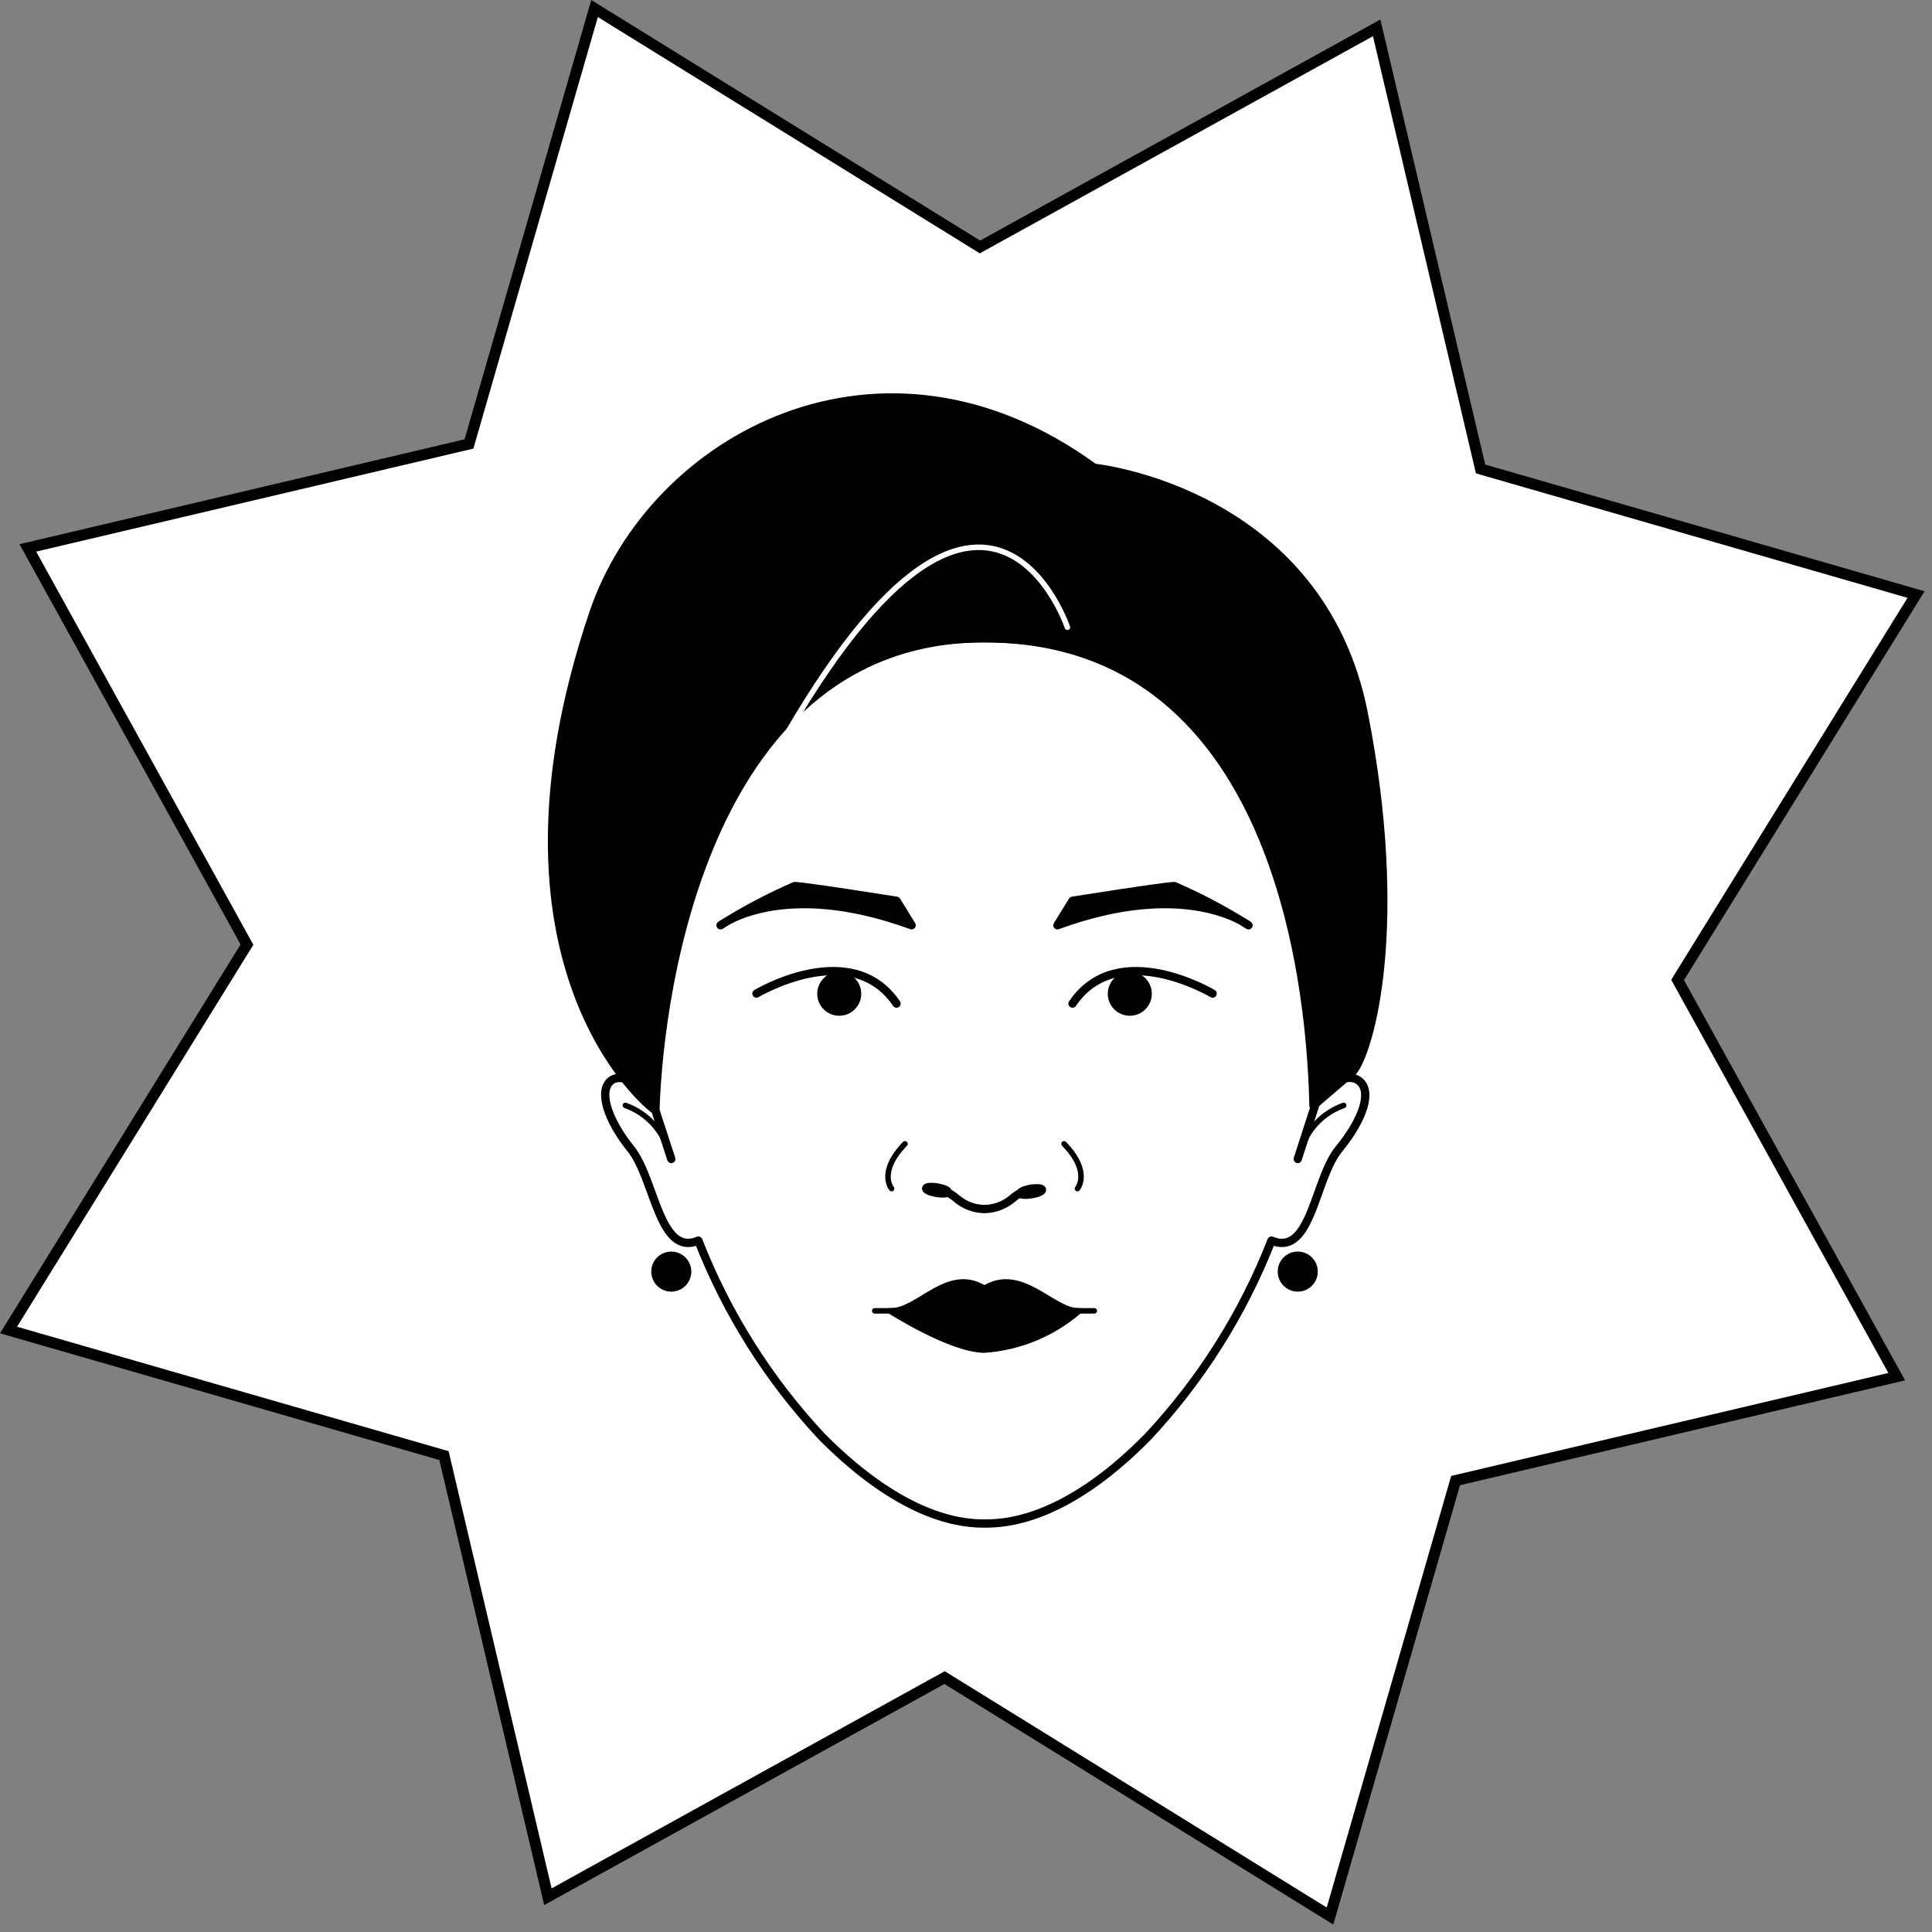 <svg width="175" height="175" viewBox="0 0 175 175" fill="none" xmlns="http://www.w3.org/2000/svg">
<rect x="0" y="0" width="175" height="175" fill="#808080" stroke="none"/>
<path d="M134.391 42.56L173.554 53.854L152.11 88.515L151.956 88.764L152.097 89.02L171.804 124.697L132.131 134.043L131.847 134.11L131.766 134.391L120.472 173.554L85.811 152.11L85.562 151.956L85.306 152.097L49.629 171.804L40.282 132.131L40.215 131.847L39.934 131.766L0.772 120.472L22.216 85.811L22.37 85.562L22.228 85.306L2.522 49.629L42.194 40.282L42.479 40.215L42.56 39.934L53.854 0.772L88.515 22.216L88.764 22.37L89.02 22.228L124.697 2.522L134.043 42.194L134.11 42.479L134.391 42.56Z" fill="white" stroke="black"/>
<path d="M58.832 98.937L60.805 104.98" stroke="black" stroke-width="0.75" stroke-linecap="round" stroke-linejoin="round"/>
<path d="M85.85 107.973C85.873 107.838 85.452 107.654 84.91 107.563C84.368 107.472 83.91 107.508 83.888 107.643C83.865 107.779 84.285 107.962 84.827 108.053C85.369 108.145 85.827 108.109 85.85 107.973Z" stroke="black" stroke-width="0.75" stroke-linecap="round" stroke-linejoin="round"/>
<path d="M84.903 107.663C85.562 107.823 86.172 108.14 86.681 108.588C87.355 109.154 88.2 109.479 89.08 109.512" stroke="black" stroke-width="0.75" stroke-linecap="round" stroke-linejoin="round"/>
<path d="M93.446 108.173C93.988 108.082 94.409 107.898 94.386 107.762C94.363 107.627 93.905 107.591 93.363 107.682C92.821 107.773 92.4 107.957 92.423 108.092C92.446 108.228 92.904 108.264 93.446 108.173Z" stroke="black" stroke-width="0.75" stroke-linecap="round" stroke-linejoin="round"/>
<path d="M93.452 107.663C92.793 107.823 92.183 108.14 91.674 108.588C90.994 109.156 90.144 109.481 89.257 109.512" stroke="black" stroke-width="0.75" stroke-linecap="round" stroke-linejoin="round"/>
<path d="M80.762 107.663C80.762 107.663 79.483 106.188 81.971 103.611" stroke="black" stroke-width="0.5" stroke-linecap="round" stroke-linejoin="round"/>
<path d="M79.234 118.735H99.121" stroke="black" stroke-width="0.5" stroke-linecap="round" stroke-linejoin="round"/>
<path d="M80.585 118.735C80.585 118.735 86.147 122.289 89.168 122.289C92.345 122.069 95.364 120.822 97.77 118.735" fill="black"/>
<path d="M80.585 118.735C80.585 118.735 86.147 122.289 89.168 122.289C92.345 122.069 95.364 120.822 97.77 118.735" stroke="black" stroke-width="0.5" stroke-linecap="round" stroke-linejoin="round"/>
<path d="M97.646 118.735C95.353 118.735 92.51 114.647 89.168 116.691C85.845 114.647 83.233 118.735 80.709 118.735" fill="black"/>
<path d="M97.646 118.735C95.353 118.735 92.51 114.647 89.168 116.691C85.845 114.647 83.233 118.735 80.709 118.735" stroke="black" stroke-width="0.5" stroke-linecap="round" stroke-linejoin="round"/>
<path d="M68.518 89.998C68.518 89.998 77.102 84.862 81.207 90.904" stroke="black" stroke-width="0.75" stroke-linecap="round" stroke-linejoin="round"/>
<path d="M76.017 91.633C76.911 91.633 77.635 90.909 77.635 90.016C77.635 89.122 76.911 88.398 76.017 88.398C75.124 88.398 74.4 89.122 74.4 90.016C74.4 90.909 75.124 91.633 76.017 91.633Z" fill="black" stroke="black" stroke-width="0.75" stroke-linecap="round" stroke-linejoin="round"/>
<path d="M109.837 89.998C109.837 89.998 101.253 84.862 97.148 90.904" stroke="black" stroke-width="0.75" stroke-linecap="round" stroke-linejoin="round"/>
<path d="M102.338 91.633C103.231 91.633 103.955 90.909 103.955 90.016C103.955 89.122 103.231 88.398 102.338 88.398C101.445 88.398 100.72 89.122 100.72 90.016C100.72 90.909 101.445 91.633 102.338 91.633Z" fill="black" stroke="black" stroke-width="0.75" stroke-linecap="round" stroke-linejoin="round"/>
<path d="M65.265 83.813C65.265 83.813 70.792 79.495 82.575 83.813L81.207 81.592C81.207 81.592 72.818 80.259 71.983 80.259C69.655 81.268 67.409 82.457 65.265 83.813V83.813Z" fill="black" stroke="black" stroke-width="0.75" stroke-linecap="round" stroke-linejoin="round"/>
<path d="M89.168 57.813C121.158 57.813 119.505 98.919 119.505 98.919C119.505 98.919 121.78 96.965 123.059 97.871C124.339 98.777 123.522 101.336 121.282 104.073C119.043 106.81 118.794 113.883 115.169 112.373C112.599 118.954 108.799 124.985 103.972 130.145C96.419 137.84 90.928 138 89.204 138C87.48 138 82.095 137.84 74.453 130.145C69.627 124.985 65.827 118.954 63.257 112.373C59.703 113.883 59.33 106.792 57.144 104.073C54.958 101.354 54.193 98.742 55.366 97.871C56.539 97 58.921 98.919 58.921 98.919C58.921 98.919 57.232 57.813 89.168 57.813Z" stroke="black" stroke-width="0.75" stroke-linecap="round" stroke-linejoin="round"/>
<path d="M119.505 98.937L117.55 104.98" stroke="black" stroke-width="0.75" stroke-linecap="round" stroke-linejoin="round"/>
<path d="M97.592 107.663C97.592 107.663 98.872 106.188 96.384 103.611" stroke="black" stroke-width="0.5" stroke-linecap="round" stroke-linejoin="round"/>
<path d="M113.09 83.813C113.09 83.813 107.563 79.495 95.78 83.813L97.148 81.592C97.148 81.592 105.537 80.259 106.372 80.259C108.7 81.268 110.946 82.457 113.09 83.813V83.813Z" fill="black" stroke="black" stroke-width="0.75" stroke-linecap="round" stroke-linejoin="round"/>
<path d="M59.365 100.555C59.721 89.323 64.181 57.813 89.168 57.813C116.768 57.813 118.794 91.775 118.972 100.128L122.526 97.089C124.126 95.152 127.289 83.814 123.539 64.673C119.576 44.449 99.103 42.37 99.103 42.37C79.82 28.312 59.116 39.686 53.749 55.538C43.015 87.314 58.672 100.217 59.365 100.555Z" fill="black" stroke="black" stroke-width="0.75" stroke-linecap="round" stroke-linejoin="round"/>
<path d="M65.265 77.984C87.835 30.569 96.686 56.818 96.686 56.818" stroke="white" stroke-width="0.5" stroke-linecap="round" stroke-linejoin="round"/>
<path d="M60.805 116.62C61.6 116.62 62.244 115.976 62.244 115.181C62.244 114.386 61.6 113.741 60.805 113.741C60.01 113.741 59.365 114.386 59.365 115.181C59.365 115.976 60.01 116.62 60.805 116.62Z" fill="black" stroke="black" stroke-width="0.75" stroke-linecap="round" stroke-linejoin="round"/>
<path d="M117.55 116.62C118.345 116.62 118.99 115.976 118.99 115.181C118.99 114.386 118.345 113.741 117.55 113.741C116.755 113.741 116.111 114.386 116.111 115.181C116.111 115.976 116.755 116.62 117.55 116.62Z" fill="black" stroke="black" stroke-width="0.75" stroke-linecap="round" stroke-linejoin="round"/>
<path d="M56.646 100.128C57.482 100.424 58.245 100.893 58.885 101.506C59.526 102.119 60.028 102.861 60.36 103.682" stroke="black" stroke-width="0.5" stroke-linecap="round" stroke-linejoin="round"/>
<path d="M121.709 100.128C120.873 100.424 120.11 100.893 119.47 101.506C118.829 102.119 118.327 102.861 117.995 103.682" stroke="black" stroke-width="0.5" stroke-linecap="round" stroke-linejoin="round"/>
</svg>

